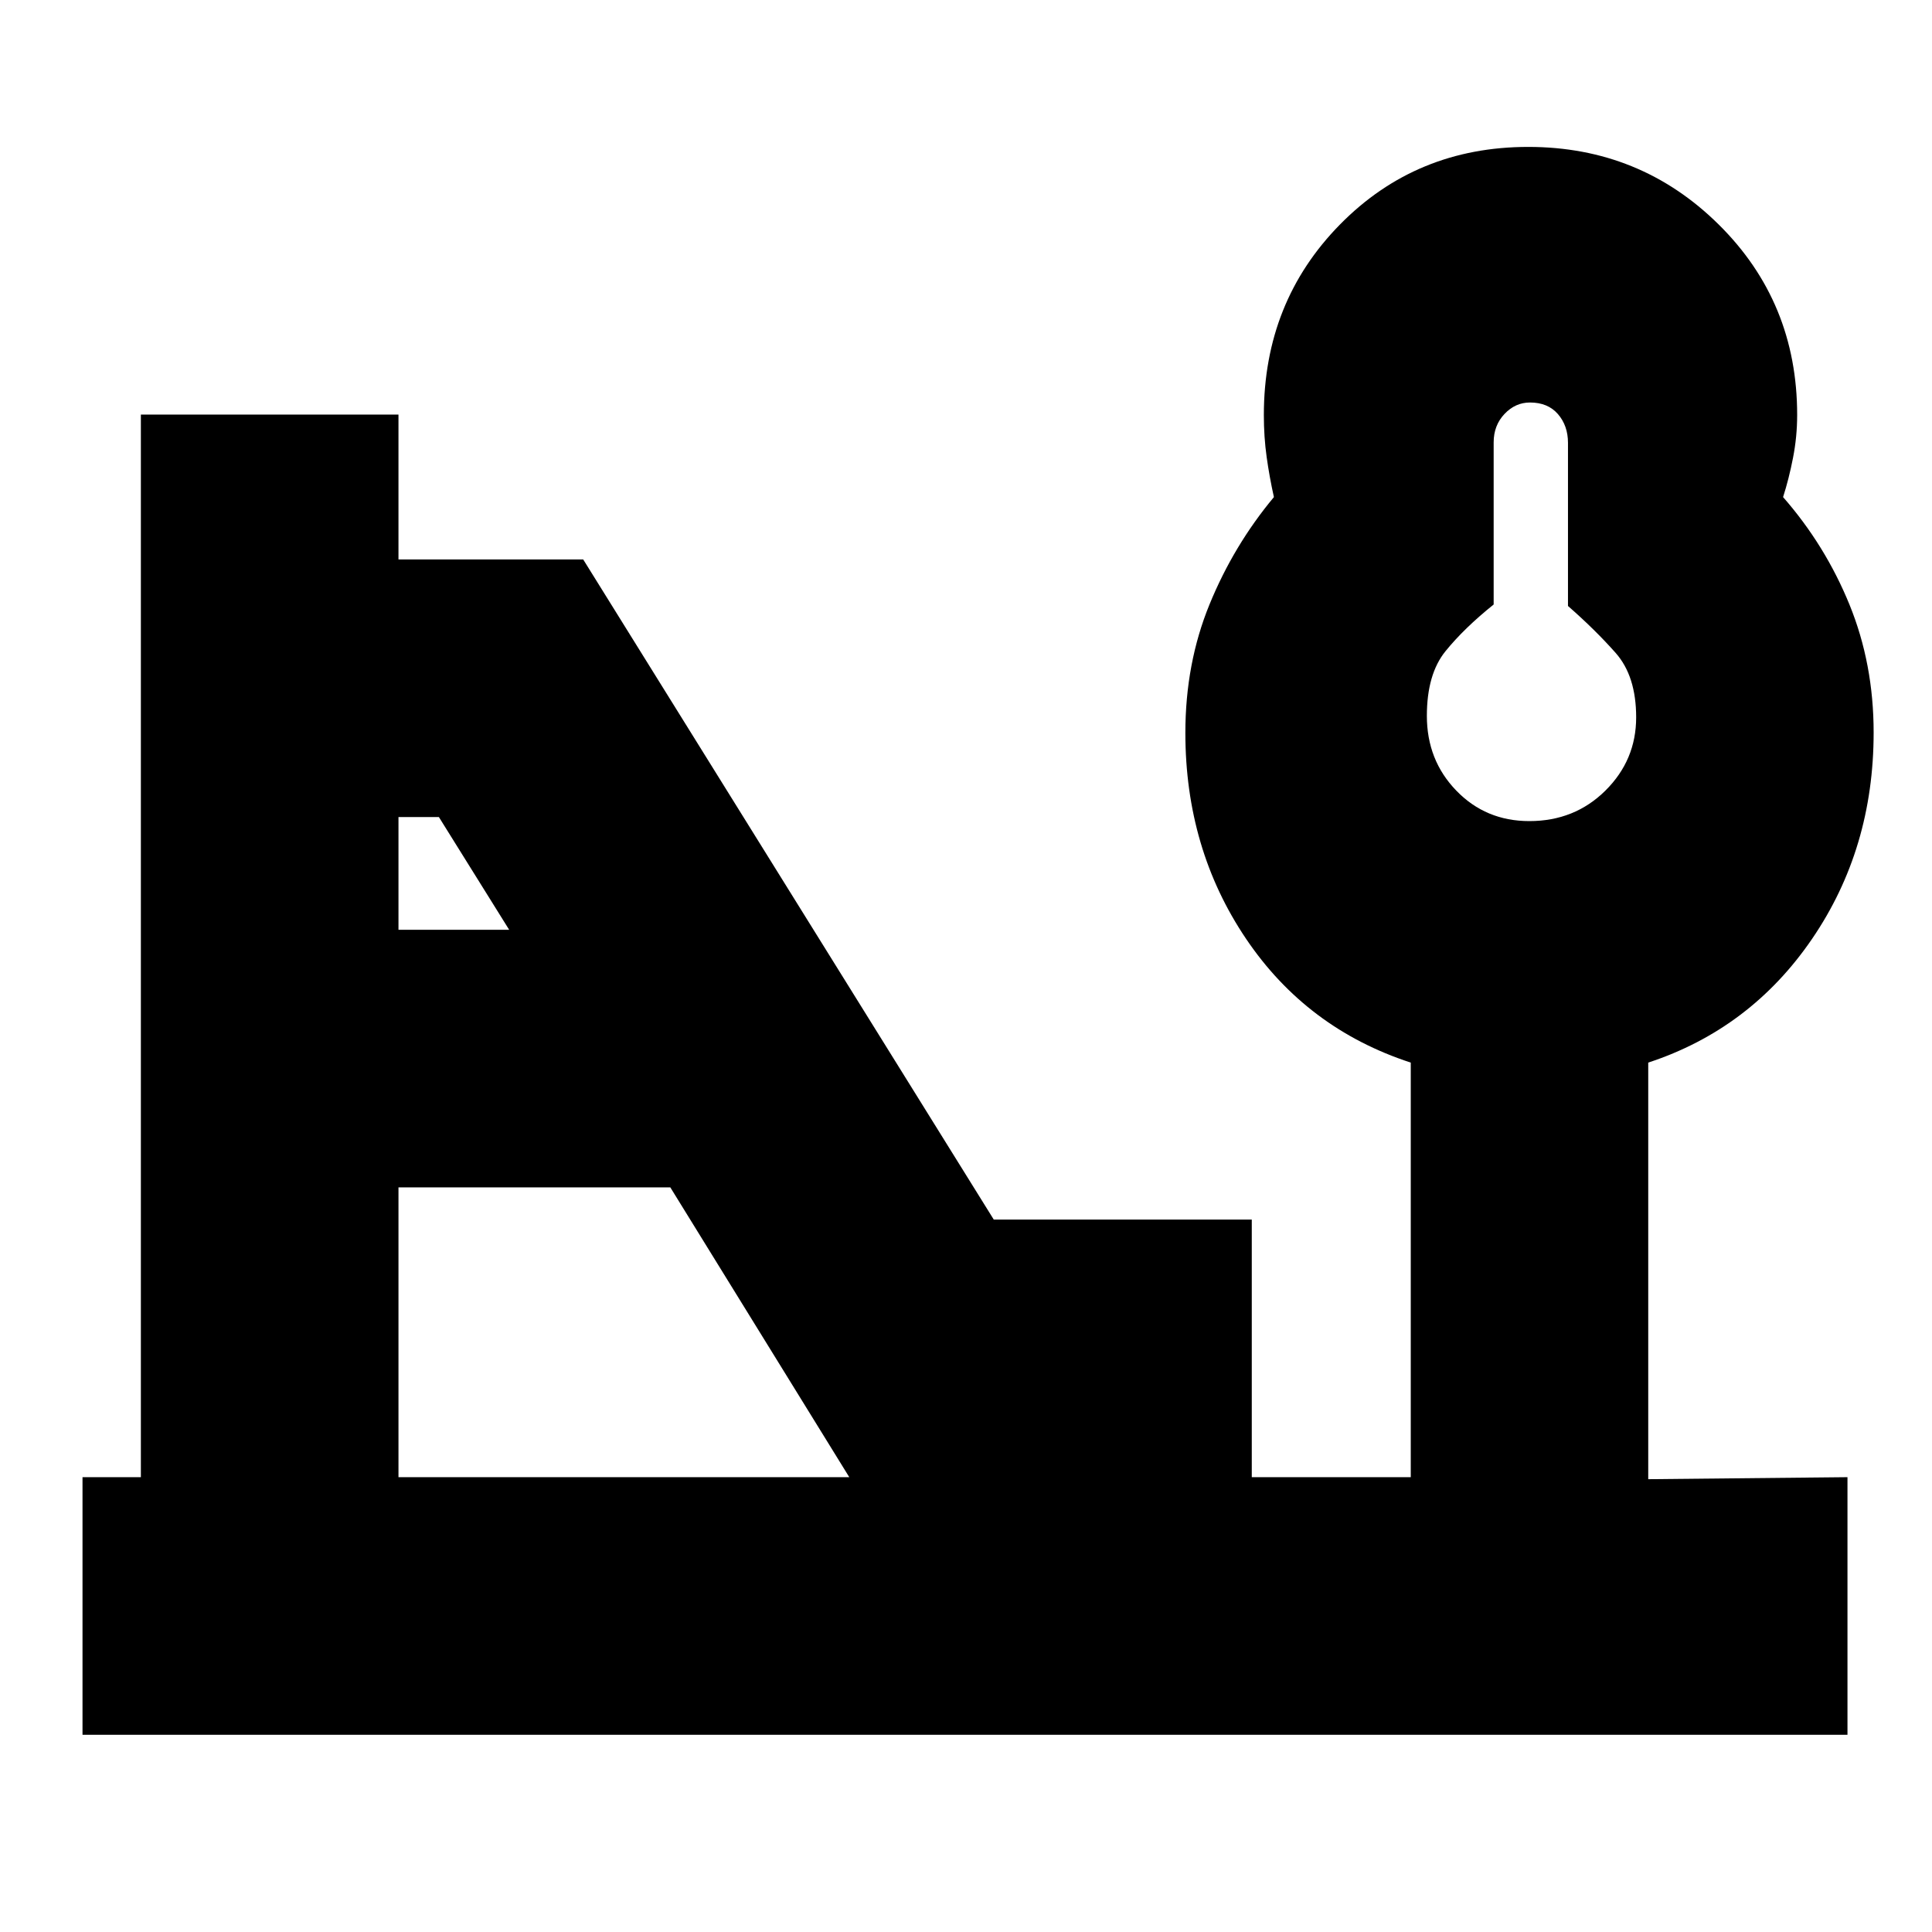 <svg xmlns="http://www.w3.org/2000/svg" height="20" viewBox="0 -960 960 960" width="20"><path d="M759.92-552q22.48 0 37.78-15.14 15.3-15.15 15.3-36.42 0-20.47-10.16-31.97t-23.72-23.36v-81.06q0-8.52-4.99-14.29-4.99-5.76-13.88-5.76-7.3 0-12.68 5.7-5.38 5.69-5.38 14.11v80.56q-14.67 11.77-23.93 23.2T709-604.3q0 22.05 14.64 37.17Q738.27-552 759.92-552ZM198-498h55l-34.91-56H198v56Zm0 272h224l-88.92-144H198v144ZM41-98v-128h29v-528h128v72h91.8l204 328H622v128h79v-206q-51.7-16.86-81.85-61.53Q589-538.2 589-595.84q0-34.5 12-63.83T633-713q-2.22-9.96-3.61-19.92-1.39-9.95-1.39-20.82 0-56.26 37.88-94.76 37.88-38.5 93.5-38.5T854-848.45q39 38.56 39 94.63 0 10.82-2.06 21.32Q888.89-722 886-713q21 24 33 53.44 12 29.44 12 63.54 0 57.74-30.58 102.52Q869.83-448.71 819-432v207l99-1v128H41Zm720-506Z"/></svg>